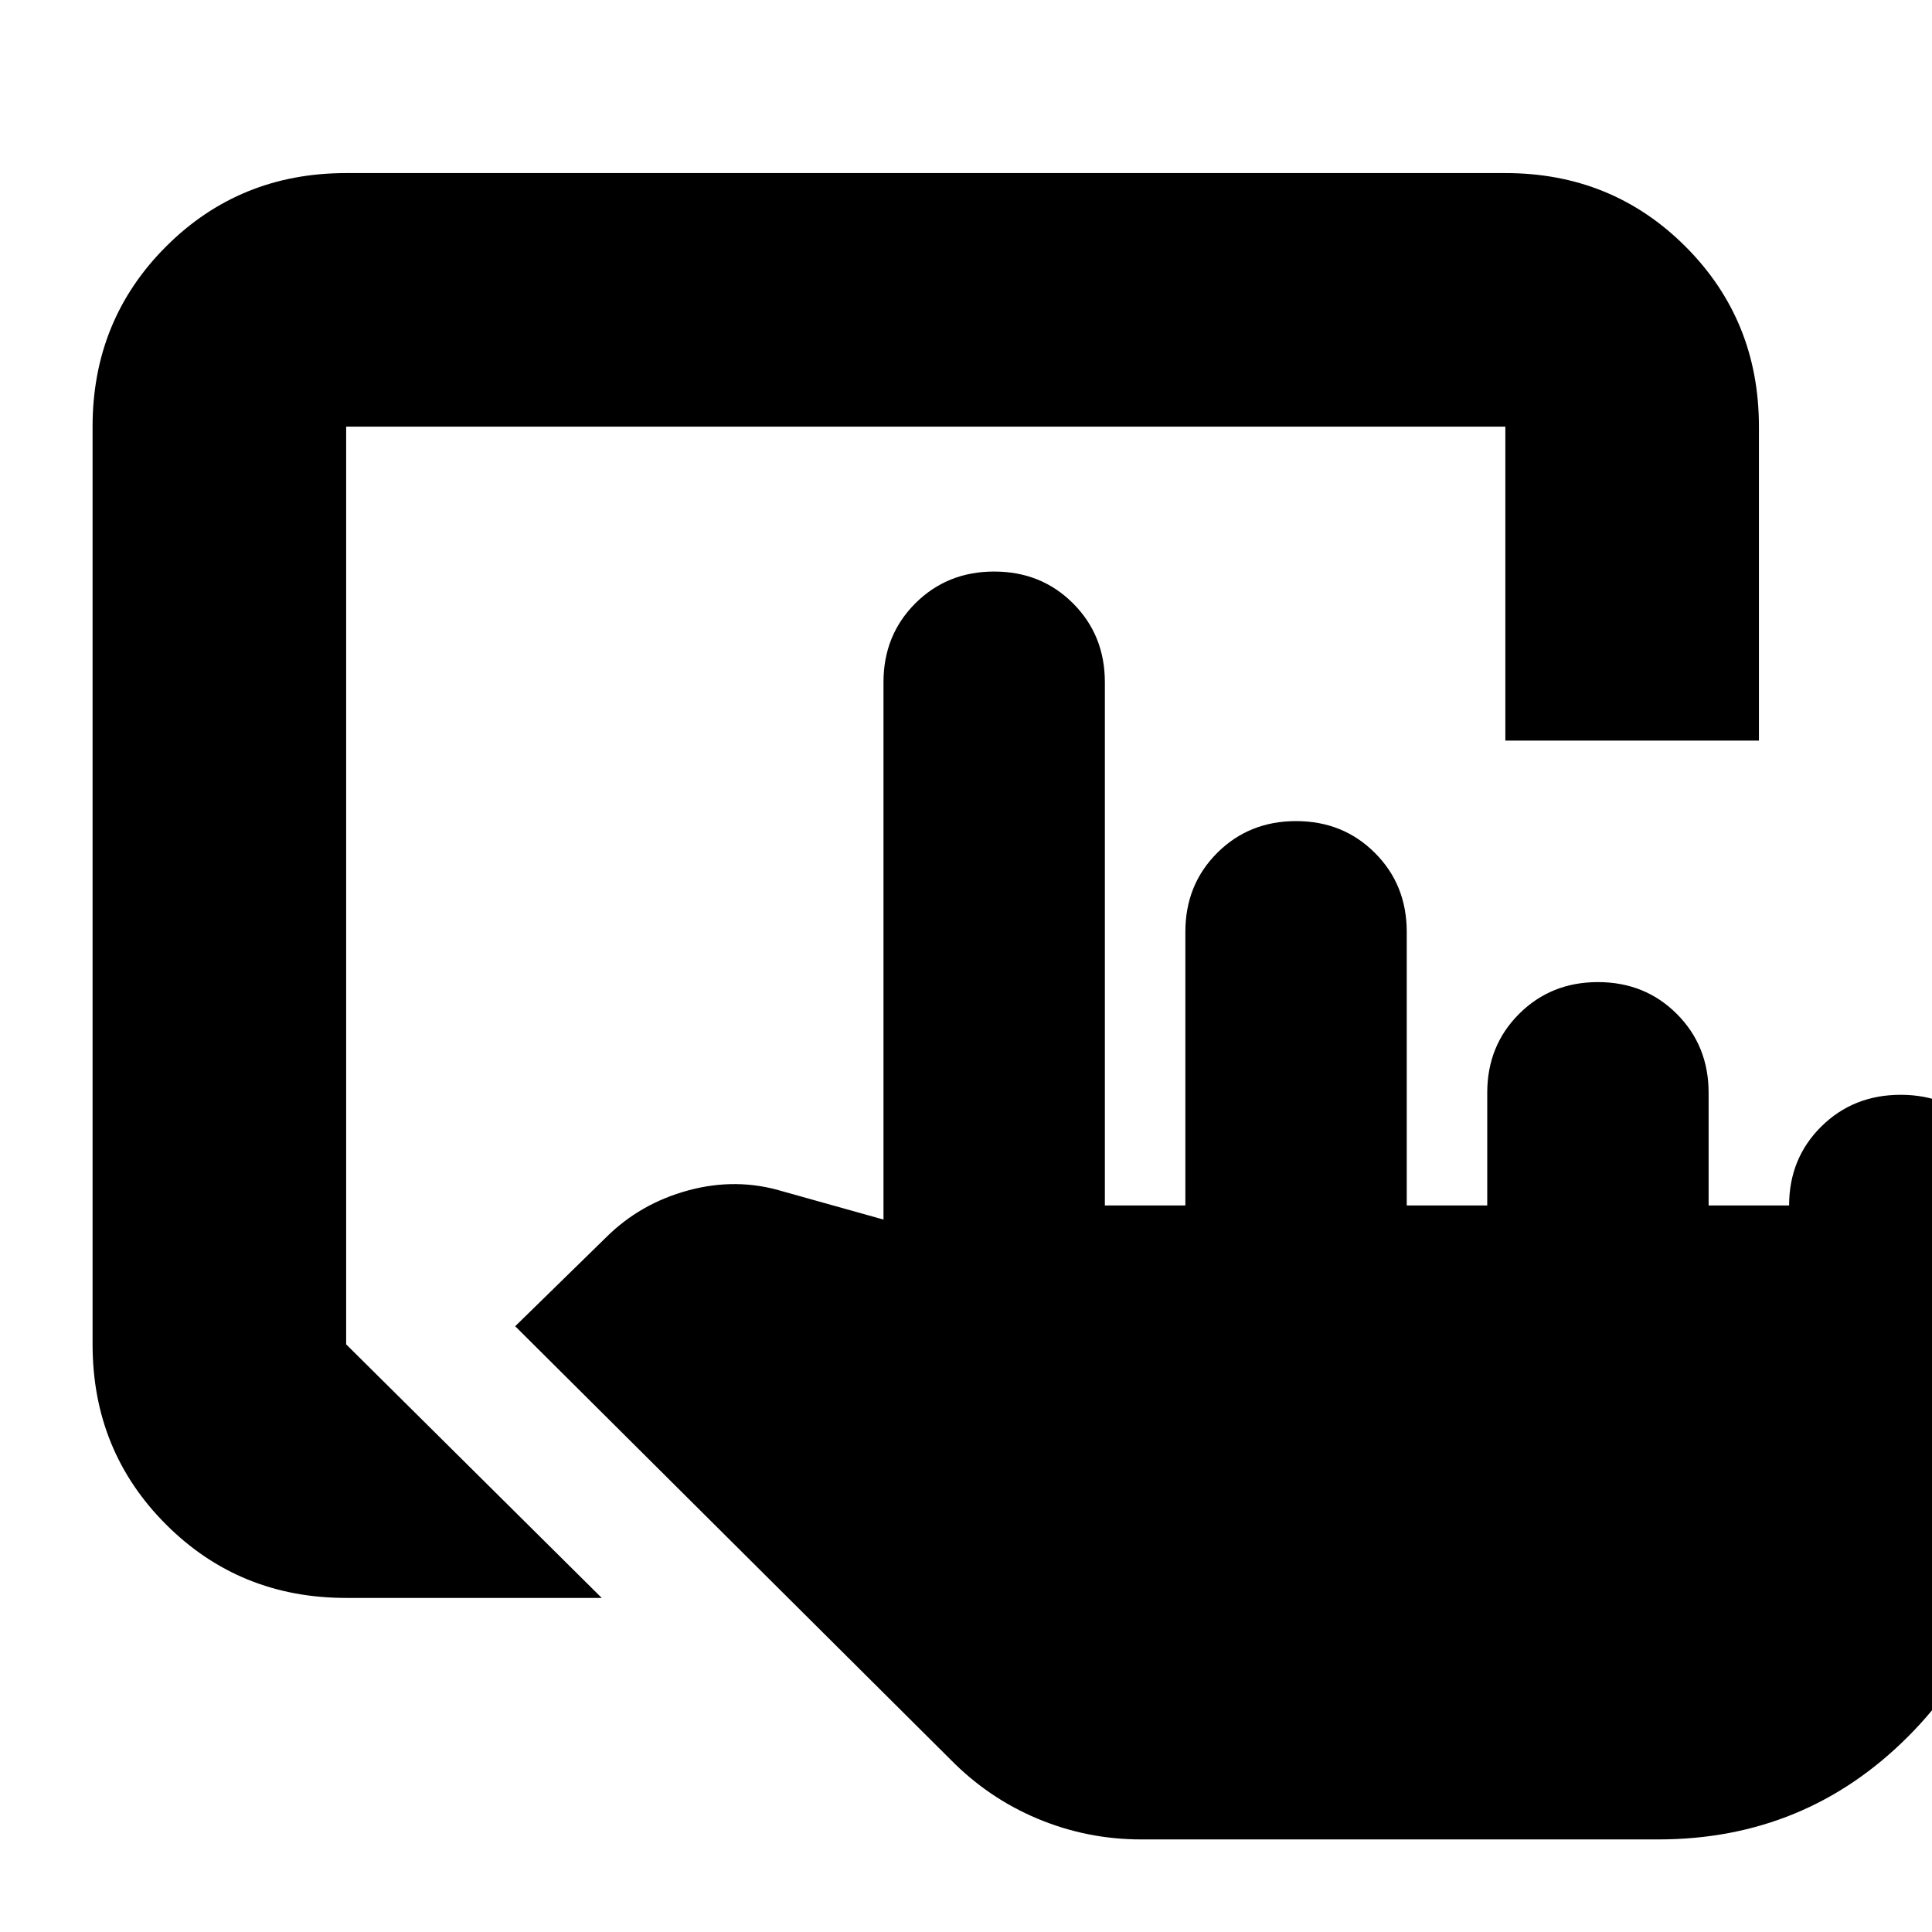 <svg xmlns="http://www.w3.org/2000/svg" height="24" viewBox="0 -960 960 960" width="24"><path d="M172-166q-53 0-89.5-36.5T46-292v-456q0-53 36.5-89.5T172-874h576q53 0 89.5 36.5T874-748v156H748v-156H172v456l127 126H172ZM567-46q-26.82 0-51.41-10.29Q491-66.57 472-86L256-301l45-44q17-17 41-23.5t47 .5l50 14v-267q0-23.38 15.81-39.19Q470.63-676 494-676q23.38 0 39.19 15.81Q549-644.38 549-621v260h40v-136q0-23.38 15.81-39.19Q620.63-552 644-552q23.38 0 39.19 15.81Q699-520.38 699-497v136h40v-56q0-23.38 15.81-39.19Q770.63-472 794-472q23.38 0 39.19 15.81Q849-440.38 849-417v56h40q0-23.38 15.94-39.19Q920.88-416 944.44-416q23.56 0 39.06 15.81Q999-384.38 999-361v140q0 73-51 124T824-46H567Z"/></svg>